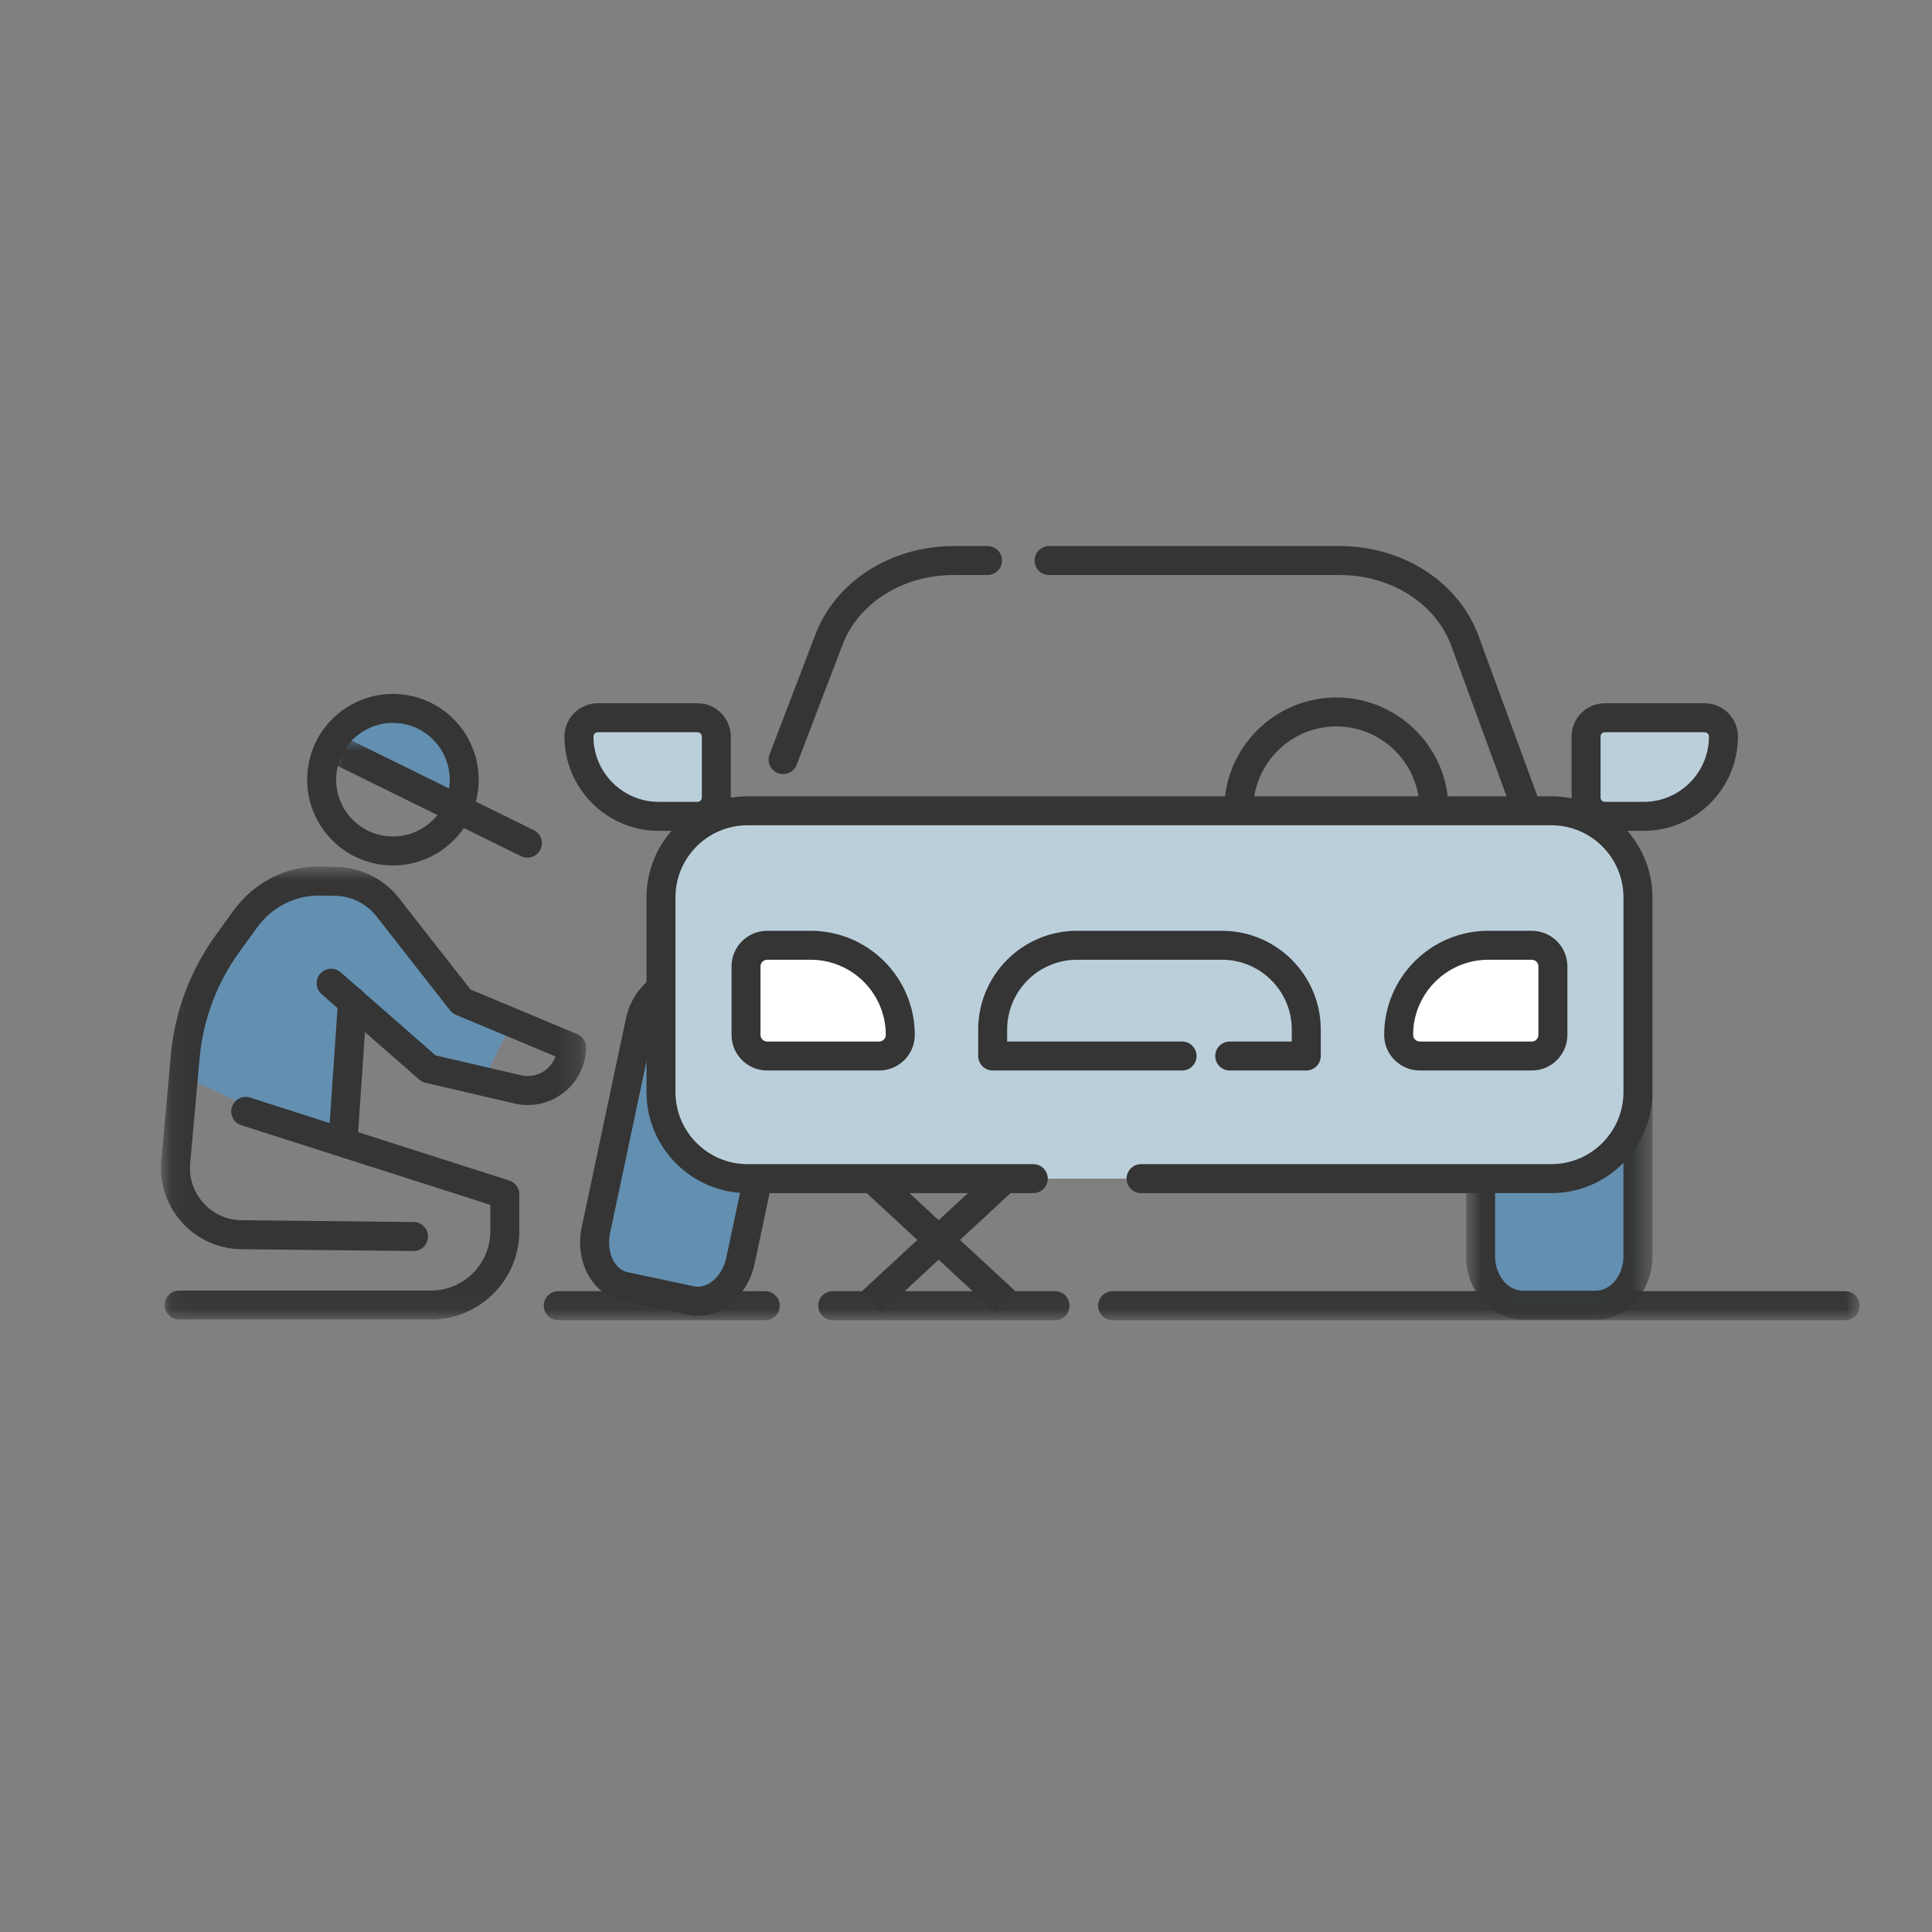 <?xml version="1.0" encoding="UTF-8"?>
<svg width="90px" height="90px" viewBox="0 0 90 90" version="1.1" xmlns="http://www.w3.org/2000/svg" xmlns:xlink="http://www.w3.org/1999/xlink">
    <rect x="0" y="0" width="90" height="90" fill="#808080" stroke="none"/>
    <title>Large Icons</title>
    <defs>
        <polygon id="path-1" points="0.06 0.867 19.803 0.867 19.803 21.94 0.06 21.94"></polygon>
        <polygon id="path-3" points="0.852 0.9 72.13 0.9 72.13 27.94 0.852 27.94"></polygon>
        <polygon id="path-5" points="0.796 0.861 9.477 0.861 9.477 11.94 0.796 11.94"></polygon>
    </defs>
    <g id="Large-Icons" stroke="none" stroke-width="1" fill="none" fill-rule="evenodd">
        <g id="technician-changing-tire_lg" transform="translate(7.5, 24.5)">
            <polyline id="Fill-1" fill="#343534" points="38.863 36.624 32.671 30.89 33.589 29.9 39.781 35.633 38.863 36.624"></polyline>
            <polyline id="Fill-2" fill="#343534" points="33.589 36.624 32.671 35.633 38.863 29.9 39.781 30.89 33.589 36.624"></polyline>
            <path d="M7.785,9.79 C7.785,9.79 10.383,7.87 11.983,8.478 C13.582,9.087 14.129,11.521 13.674,13 C13.219,14.479 10.749,11.815 10.749,11.815 L7.785,9.79" id="Fill-3" fill="#638FB1"></path>
            <polyline id="Fill-4" fill="#638FB1" points="1.529 25.852 7.215 28.553 8.779 26.563 8.921 22.156 12.475 25.284 14.93 25.99 16.382 23.084 13.47 21.73 9.348 17.039 5.652 16.897 2.24 19.74 1.126 24.73 1.529 25.852"></polyline>
            <g id="Group-9" transform="translate(0, 15)">
                <mask id="mask-2" fill="white">
                    <use xlink:href="#path-1"></use>
                </mask>
                <g id="Clip-6"></g>
                <path d="M8.496,14.086 C8.48,14.086 8.464,14.086 8.449,14.085 C8.077,14.059 7.795,13.737 7.821,13.365 L8.247,7.11 C8.273,6.738 8.603,6.457 8.967,6.483 C9.339,6.508 9.621,6.83 9.595,7.202 L9.168,13.457 C9.144,13.813 8.847,14.086 8.496,14.086" id="Fill-5" fill="#343534" mask="url(#mask-2)"></path>
                <path d="M12.577,21.969 L0.848,21.969 C0.475,21.969 0.173,21.667 0.173,21.295 C0.173,20.922 0.475,20.62 0.848,20.62 L12.577,20.62 C14.101,20.62 15.342,19.379 15.342,17.854 L15.342,16.628 L3.74,12.917 C3.385,12.803 3.189,12.424 3.303,12.068 C3.416,11.713 3.798,11.52 4.152,11.631 L16.223,15.493 C16.502,15.583 16.692,15.842 16.692,16.135 L16.692,17.854 C16.692,20.123 14.846,21.969 12.577,21.969" id="Fill-7" fill="#343534" mask="url(#mask-2)"></path>
                <path d="M11.764,18.777 C11.762,18.777 11.759,18.777 11.757,18.777 L3.746,18.693 C2.693,18.682 1.685,18.229 0.978,17.449 C0.272,16.668 -0.08,15.619 0.015,14.57 L0.455,9.671 C0.636,7.644 1.363,5.703 2.555,4.056 L3.389,2.905 C4.333,1.603 5.858,0.818 7.465,0.869 L8.154,0.882 C9.34,0.902 10.468,1.486 11.17,2.444 L14.418,6.594 L19.389,8.674 C19.644,8.78 19.808,9.032 19.803,9.309 C19.787,10.132 19.406,10.896 18.755,11.402 C18.106,11.909 17.275,12.093 16.469,11.905 L12.322,10.941 C12.214,10.916 12.114,10.865 12.031,10.792 L7.482,6.811 C7.202,6.566 7.172,6.139 7.418,5.859 C7.663,5.577 8.09,5.55 8.371,5.795 L12.792,9.665 L16.776,10.59 C17.182,10.684 17.599,10.592 17.926,10.338 C18.136,10.174 18.291,9.957 18.376,9.713 L13.735,7.772 C13.628,7.727 13.536,7.656 13.464,7.565 L10.094,3.259 C9.627,2.622 8.898,2.244 8.13,2.231 L7.442,2.219 C6.28,2.185 5.167,2.751 4.483,3.697 L3.649,4.848 C2.598,6.298 1.958,8.008 1.798,9.791 L1.359,14.69 C1.298,15.376 1.518,16.033 1.979,16.543 C2.44,17.052 3.073,17.337 3.759,17.343 L11.771,17.427 C12.144,17.431 12.443,17.737 12.439,18.109 C12.435,18.48 12.134,18.777 11.764,18.777" id="Fill-8" fill="#343534" mask="url(#mask-2)"></path>
            </g>
            <path d="M10.799,9.175 C10.208,9.175 9.639,9.372 9.168,9.742 C8.613,10.179 8.261,10.806 8.177,11.508 C8.005,12.957 9.042,14.275 10.491,14.447 C11.191,14.529 11.885,14.336 12.44,13.9 C12.996,13.462 13.347,12.836 13.431,12.134 C13.603,10.686 12.565,9.367 11.117,9.194 C11.01,9.182 10.905,9.175 10.799,9.175 Z M10.812,15.816 C10.652,15.816 10.492,15.807 10.33,15.788 C8.144,15.528 6.577,13.536 6.837,11.349 C6.963,10.289 7.495,9.341 8.333,8.681 C9.171,8.022 10.215,7.729 11.277,7.854 C13.464,8.115 15.032,10.107 14.771,12.294 C14.645,13.354 14.114,14.3 13.275,14.961 C12.564,15.52 11.703,15.816 10.812,15.816 L10.812,15.816 Z" id="Fill-10" fill="#343534"></path>
            <g id="Group-16" transform="translate(7, 9)">
                <mask id="mask-4" fill="white">
                    <use xlink:href="#path-3"></use>
                </mask>
                <g id="Clip-12"></g>
                <path d="M10.068,6.454 C9.968,6.454 9.867,6.431 9.771,6.384 L1.23,2.181 C0.895,2.016 0.757,1.612 0.922,1.277 C1.086,0.943 1.49,0.805 1.826,0.97 L10.367,5.173 C10.702,5.337 10.839,5.742 10.674,6.076 C10.557,6.315 10.318,6.454 10.068,6.454" id="Fill-11" fill="#343534" mask="url(#mask-4)"></path>
                <path d="M71.455,28 L37.329,28 C36.957,28 36.655,27.698 36.655,27.325 C36.655,26.953 36.957,26.65 37.329,26.65 L71.455,26.65 C71.828,26.65 72.13,26.953 72.13,27.325 C72.13,27.698 71.828,28 71.455,28" id="Fill-13" fill="#343534" mask="url(#mask-4)"></path>
                <path d="M21.148,28 L11.507,28 C11.134,28 10.832,27.698 10.832,27.325 C10.832,26.953 11.134,26.65 11.507,26.65 L21.148,26.65 C21.521,26.65 21.823,26.953 21.823,27.325 C21.823,27.698 21.521,28 21.148,28" id="Fill-14" fill="#343534" mask="url(#mask-4)"></path>
                <path d="M34.648,28 L24.291,28 C23.918,28 23.617,27.698 23.617,27.325 C23.617,26.953 23.918,26.65 24.291,26.65 L34.648,26.65 C35.021,26.65 35.323,26.953 35.323,27.325 C35.323,27.698 35.021,28 34.648,28" id="Fill-15" fill="#343534" mask="url(#mask-4)"></path>
            </g>
            <path d="M27.731,30.75 L26.994,34.232 C26.732,35.467 25.707,36.297 24.703,36.084 L21.602,35.427 C20.599,35.215 19.998,34.041 20.259,32.805 L22.315,23.099 C22.566,21.916 23.548,21.122 24.509,21.325 L26.224,21.688" id="Fill-17" fill="#638FB1"></path>
            <path d="M25.016,36.792 C24.866,36.792 24.714,36.776 24.564,36.744 L21.462,36.087 C20.774,35.941 20.203,35.487 19.856,34.807 C19.532,34.174 19.44,33.414 19.599,32.665 L21.655,22.96 C21.982,21.414 23.324,20.382 24.649,20.665 L26.363,21.028 C26.728,21.105 26.96,21.464 26.883,21.829 C26.805,22.193 26.44,22.426 26.083,22.348 L24.37,21.985 C23.784,21.862 23.146,22.436 22.975,23.239 L20.919,32.945 C20.827,33.384 20.876,33.84 21.057,34.192 C21.216,34.503 21.459,34.707 21.742,34.766 L24.843,35.424 C25.466,35.557 26.153,34.947 26.333,34.091 L27.072,30.609 C27.149,30.244 27.511,30.008 27.872,30.09 C28.237,30.167 28.469,30.525 28.392,30.889 L27.654,34.372 C27.353,35.793 26.223,36.792 25.016,36.792" id="Fill-18" fill="#343534"></path>
            <g id="Group-22" transform="translate(60, 25)">
                <mask id="mask-6" fill="white">
                    <use xlink:href="#path-5"></use>
                </mask>
                <g id="Clip-20"></g>
                <path d="M8.802,1.536 L8.802,9.015 C8.802,10.278 7.916,11.301 6.825,11.301 L3.449,11.301 C2.357,11.301 1.471,10.278 1.471,9.015 L1.471,5.577" id="Fill-19" fill="#638FB1" mask="url(#mask-6)"></path>
                <path d="M6.825,11.976 L3.449,11.976 C1.986,11.976 0.796,10.648 0.796,9.015 L0.796,5.577 C0.796,5.205 1.098,4.902 1.471,4.902 C1.844,4.902 2.146,5.205 2.146,5.577 L2.146,9.015 C2.146,9.903 2.731,10.627 3.449,10.627 L6.825,10.627 C7.542,10.627 8.127,9.903 8.127,9.015 L8.127,1.536 C8.127,1.164 8.429,0.861 8.802,0.861 C9.175,0.861 9.477,1.164 9.477,1.536 L9.477,9.015 C9.477,10.648 8.287,11.976 6.825,11.976" id="Fill-21" fill="#343534" mask="url(#mask-6)"></path>
            </g>
            <path d="M40.634,30.405 L27.324,30.405 C25.097,30.405 23.291,28.599 23.291,26.373 L23.291,17.302 C23.291,15.075 25.097,13.27 27.324,13.27 L64.769,13.27 C66.996,13.27 68.802,15.075 68.802,17.302 L68.802,26.373 C68.802,28.599 66.996,30.405 64.769,30.405 L45.655,30.405" id="Fill-23" fill="#BBCFDB"></path>
            <path d="M64.769,31.08 L45.655,31.08 C45.282,31.08 44.98,30.778 44.98,30.405 C44.98,30.033 45.282,29.73 45.655,29.73 L64.769,29.73 C66.62,29.73 68.127,28.224 68.127,26.373 L68.127,17.303 C68.127,15.451 66.62,13.944 64.769,13.944 L27.324,13.944 C25.472,13.944 23.966,15.451 23.966,17.303 L23.966,26.373 C23.966,28.224 25.472,29.73 27.324,29.73 L40.634,29.73 C41.007,29.73 41.309,30.033 41.309,30.405 C41.309,30.778 41.007,31.08 40.634,31.08 L27.324,31.08 C24.728,31.08 22.617,28.968 22.617,26.373 L22.617,17.303 C22.617,14.707 24.728,12.595 27.324,12.595 L64.769,12.595 C67.365,12.595 69.477,14.707 69.477,17.303 L69.477,26.373 C69.477,28.968 67.365,31.08 64.769,31.08" id="Fill-24" fill="#343534"></path>
            <path d="M33.454,24.693 L28.237,24.693 C27.693,24.693 27.253,24.253 27.253,23.709 L27.253,20.518 C27.253,19.975 27.693,19.534 28.237,19.534 L30.264,19.534 C32.57,19.534 34.438,21.403 34.438,23.709 C34.438,24.253 33.998,24.693 33.454,24.693" id="Fill-25" fill="#FFFFFE"></path>
            <path d="M28.237,20.209 C28.066,20.209 27.927,20.348 27.927,20.518 L27.927,23.709 C27.927,23.879 28.066,24.018 28.237,24.018 L33.454,24.018 C33.625,24.018 33.764,23.879 33.764,23.709 C33.764,21.779 32.194,20.209 30.264,20.209 L28.237,20.209 Z M33.454,25.368 L28.237,25.368 C27.322,25.368 26.578,24.624 26.578,23.709 L26.578,20.518 C26.578,19.604 27.322,18.86 28.237,18.86 L30.264,18.86 C32.938,18.86 35.114,21.035 35.114,23.709 C35.114,24.624 34.37,25.368 33.454,25.368 L33.454,25.368 Z" id="Fill-26" fill="#343534"></path>
            <path d="M63.856,24.693 L58.639,24.693 C58.095,24.693 57.655,24.253 57.655,23.709 C57.655,21.403 59.524,19.534 61.829,19.534 L63.856,19.534 C64.4,19.534 64.84,19.975 64.84,20.518 L64.84,23.709 C64.84,24.253 64.4,24.693 63.856,24.693" id="Fill-27" fill="#FFFFFE"></path>
            <path d="M61.829,20.209 C59.9,20.209 58.329,21.779 58.329,23.709 C58.329,23.879 58.468,24.018 58.639,24.018 L63.856,24.018 C64.027,24.018 64.165,23.879 64.165,23.709 L64.165,20.518 C64.165,20.348 64.027,20.209 63.856,20.209 L61.829,20.209 Z M63.856,25.368 L58.639,25.368 C57.724,25.368 56.98,24.624 56.98,23.709 C56.98,21.035 59.156,18.86 61.829,18.86 L63.856,18.86 C64.771,18.86 65.515,19.604 65.515,20.518 L65.515,23.709 C65.515,24.624 64.771,25.368 63.856,25.368 L63.856,25.368 Z" id="Fill-28" fill="#343534"></path>
            <path d="M67.262,8.935 L71.908,8.935 C72.392,8.935 72.785,9.327 72.785,9.811 C72.785,11.864 71.12,13.529 69.067,13.529 L67.262,13.529 C66.778,13.529 66.385,13.136 66.385,12.652 L66.385,9.811 C66.385,9.327 66.778,8.935 67.262,8.935" id="Fill-29" fill="#BBCFDB"></path>
            <path d="M67.262,9.61 C67.151,9.61 67.06,9.7 67.06,9.811 L67.06,12.653 C67.06,12.764 67.151,12.854 67.262,12.854 L69.067,12.854 C70.745,12.854 72.11,11.489 72.11,9.811 C72.11,9.7 72.019,9.61 71.908,9.61 L67.262,9.61 Z M69.067,14.204 L67.262,14.204 C66.407,14.204 65.71,13.508 65.71,12.653 L65.71,9.811 C65.71,8.956 66.407,8.26 67.262,8.26 L71.908,8.26 C72.763,8.26 73.459,8.956 73.459,9.811 C73.459,12.233 71.489,14.204 69.067,14.204 L69.067,14.204 Z" id="Fill-30" fill="#343534"></path>
            <path d="M24.993,8.935 L20.347,8.935 C19.863,8.935 19.47,9.327 19.47,9.811 C19.47,11.864 21.135,13.529 23.188,13.529 L24.993,13.529 C25.477,13.529 25.87,13.136 25.87,12.652 L25.87,9.811 C25.87,9.327 25.477,8.935 24.993,8.935" id="Fill-31" fill="#BBCFDB"></path>
            <path d="M20.347,9.61 C20.236,9.61 20.145,9.7 20.145,9.811 C20.145,11.489 21.51,12.854 23.188,12.854 L24.993,12.854 C25.104,12.854 25.195,12.764 25.195,12.653 L25.195,9.811 C25.195,9.7 25.104,9.61 24.993,9.61 L20.347,9.61 Z M24.993,14.204 L23.188,14.204 C20.766,14.204 18.795,12.233 18.795,9.811 C18.795,8.956 19.492,8.26 20.347,8.26 L24.993,8.26 C25.848,8.26 26.544,8.956 26.544,9.811 L26.544,12.653 C26.544,13.508 25.848,14.204 24.993,14.204 L24.993,14.204 Z" id="Fill-32" fill="#343534"></path>
            <path d="M53.351,25.368 L49.785,25.368 C49.411,25.368 49.11,25.066 49.11,24.693 C49.11,24.321 49.411,24.018 49.785,24.018 L52.676,24.018 L52.676,23.461 C52.676,21.668 51.217,20.209 49.424,20.209 L42.669,20.209 C40.876,20.209 39.417,21.668 39.417,23.461 L39.417,24.018 L47.566,24.018 C47.939,24.018 48.241,24.321 48.241,24.693 C48.241,25.066 47.939,25.368 47.566,25.368 L38.743,25.368 C38.37,25.368 38.068,25.066 38.068,24.693 L38.068,23.461 C38.068,20.924 40.132,18.86 42.669,18.86 L49.424,18.86 C51.961,18.86 54.026,20.924 54.026,23.461 L54.026,24.693 C54.026,25.066 53.724,25.368 53.351,25.368" id="Fill-33" fill="#343534"></path>
            <path d="M63.628,13.89 C63.353,13.89 63.095,13.721 62.995,13.448 L60.112,5.599 C59.393,3.617 57.301,2.287 54.908,2.287 L41.37,2.287 C40.998,2.287 40.696,1.985 40.696,1.612 C40.696,1.24 40.998,0.938 41.37,0.938 L54.908,0.938 C57.868,0.938 60.468,2.625 61.38,5.135 L64.262,12.982 C64.39,13.332 64.211,13.72 63.861,13.849 C63.785,13.877 63.705,13.89 63.628,13.89" id="Fill-34" fill="#343534"></path>
            <path d="M28.98,11.561 C28.9,11.561 28.818,11.546 28.739,11.516 C28.391,11.383 28.216,10.992 28.349,10.644 L30.459,5.125 C31.368,2.625 33.968,0.938 36.928,0.938 L38.504,0.938 C38.877,0.938 39.179,1.24 39.179,1.612 C39.179,1.985 38.877,2.287 38.504,2.287 L36.928,2.287 C34.535,2.287 32.443,3.617 31.725,5.596 L29.611,11.127 C29.507,11.395 29.251,11.561 28.98,11.561" id="Fill-35" fill="#343534"></path>
            <path d="M59.303,13.89 C58.93,13.89 58.628,13.587 58.628,13.215 C58.628,11.079 56.89,9.34 54.753,9.34 C52.618,9.34 50.879,11.079 50.879,13.215 C50.879,13.587 50.578,13.89 50.204,13.89 C49.831,13.89 49.53,13.587 49.53,13.215 C49.53,10.334 51.873,7.991 54.753,7.991 C57.634,7.991 59.978,10.334 59.978,13.215 C59.978,13.587 59.676,13.89 59.303,13.89" id="Fill-36" fill="#343534"></path>
        </g>
    </g>
</svg>